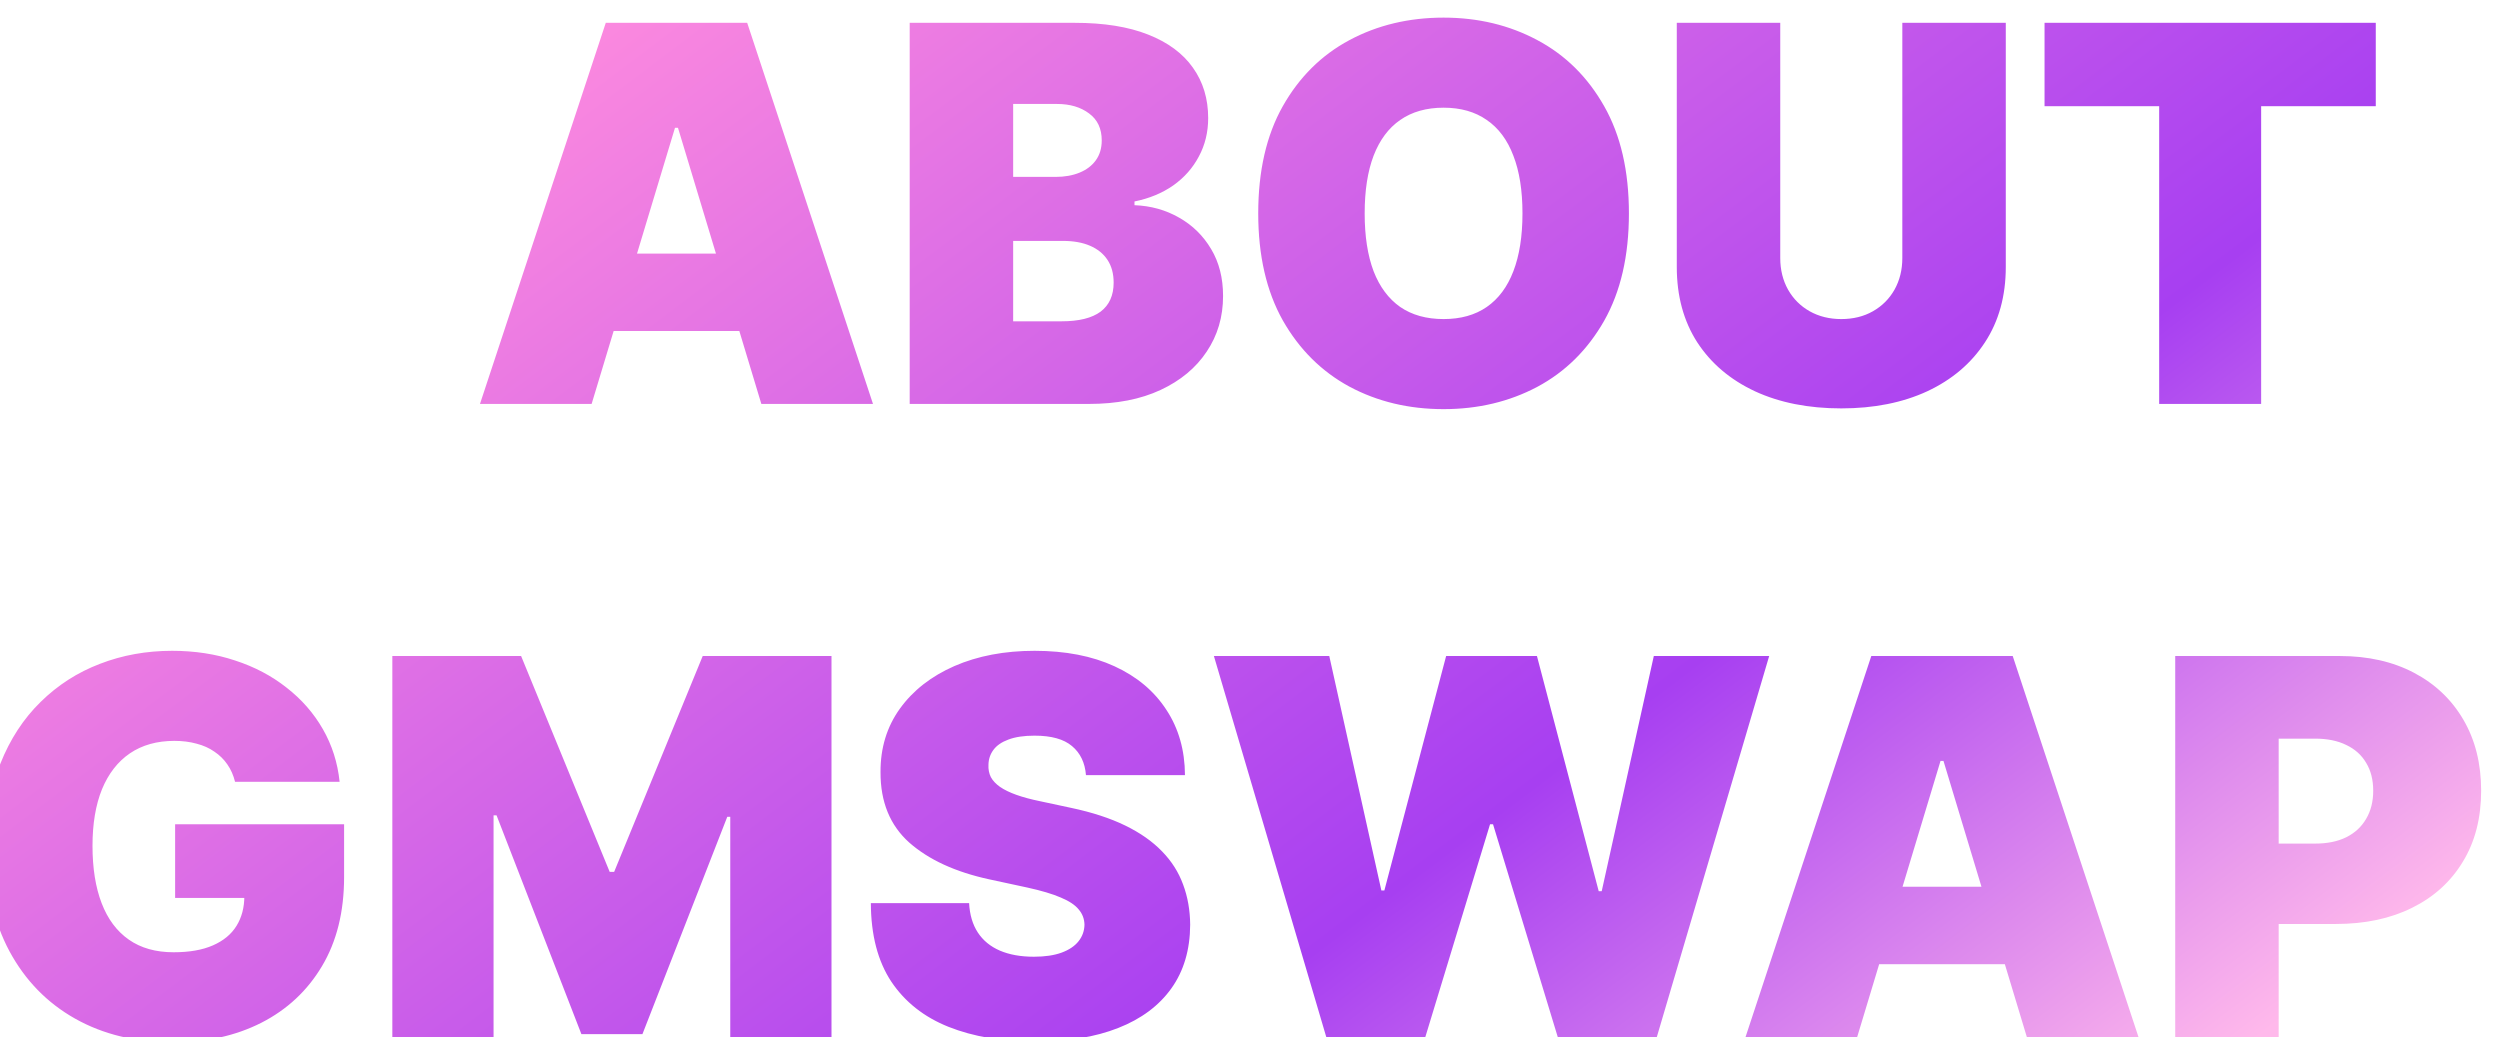 <svg width="229" height="95" viewBox="0 0 229 95" fill="none" xmlns="http://www.w3.org/2000/svg">
  <g filter="url(#filter0_i_224_803)">
  <path d="M55.693 36H45.466L56.989 1.091H69.943L81.466 36H71.239L63.602 10.704H63.33L55.693 36ZM53.784 22.227H73.011V29.318H53.784V22.227ZM84.828 36V1.091H99.965C102.624 1.091 104.857 1.449 106.663 2.165C108.482 2.881 109.851 3.892 110.771 5.199C111.703 6.506 112.169 8.045 112.169 9.818C112.169 11.102 111.885 12.273 111.317 13.329C110.76 14.386 109.976 15.273 108.964 15.989C107.953 16.693 106.771 17.182 105.419 17.454V17.796C106.919 17.852 108.283 18.233 109.51 18.938C110.737 19.631 111.714 20.591 112.442 21.818C113.169 23.034 113.533 24.466 113.533 26.114C113.533 28.023 113.033 29.722 112.033 31.21C111.044 32.699 109.635 33.869 107.805 34.722C105.976 35.574 103.794 36 101.26 36H84.828ZM94.305 28.432H98.737C100.328 28.432 101.521 28.136 102.317 27.546C103.112 26.943 103.51 26.057 103.51 24.886C103.51 24.068 103.322 23.375 102.947 22.807C102.572 22.239 102.038 21.807 101.345 21.511C100.663 21.216 99.84 21.068 98.874 21.068H94.305V28.432ZM94.305 15.204H98.192C99.021 15.204 99.754 15.074 100.391 14.812C101.027 14.551 101.521 14.176 101.874 13.688C102.237 13.188 102.419 12.579 102.419 11.864C102.419 10.784 102.033 9.96 101.26 9.392C100.487 8.812 99.51 8.523 98.328 8.523H94.305V15.204ZM150.709 18.546C150.709 22.432 149.953 25.71 148.442 28.381C146.93 31.04 144.891 33.057 142.322 34.432C139.754 35.795 136.891 36.477 133.732 36.477C130.55 36.477 127.675 35.79 125.107 34.415C122.55 33.028 120.516 31.006 119.004 28.347C117.504 25.676 116.754 22.409 116.754 18.546C116.754 14.659 117.504 11.386 119.004 8.727C120.516 6.057 122.55 4.04 125.107 2.676C127.675 1.301 130.55 0.614 133.732 0.614C136.891 0.614 139.754 1.301 142.322 2.676C144.891 4.04 146.93 6.057 148.442 8.727C149.953 11.386 150.709 14.659 150.709 18.546ZM140.959 18.546C140.959 16.454 140.68 14.693 140.124 13.261C139.578 11.818 138.766 10.727 137.686 9.989C136.618 9.239 135.3 8.864 133.732 8.864C132.163 8.864 130.839 9.239 129.76 9.989C128.692 10.727 127.879 11.818 127.322 13.261C126.777 14.693 126.504 16.454 126.504 18.546C126.504 20.636 126.777 22.403 127.322 23.847C127.879 25.278 128.692 26.369 129.76 27.119C130.839 27.858 132.163 28.227 133.732 28.227C135.3 28.227 136.618 27.858 137.686 27.119C138.766 26.369 139.578 25.278 140.124 23.847C140.68 22.403 140.959 20.636 140.959 18.546ZM175.753 1.091H185.23V23.454C185.23 26.114 184.594 28.415 183.321 30.358C182.06 32.29 180.298 33.784 178.037 34.841C175.776 35.886 173.151 36.409 170.162 36.409C167.151 36.409 164.514 35.886 162.253 34.841C159.991 33.784 158.23 32.29 156.969 30.358C155.719 28.415 155.094 26.114 155.094 23.454V1.091H164.571V22.636C164.571 23.716 164.81 24.682 165.287 25.534C165.764 26.375 166.423 27.034 167.264 27.511C168.116 27.989 169.082 28.227 170.162 28.227C171.253 28.227 172.219 27.989 173.06 27.511C173.901 27.034 174.56 26.375 175.037 25.534C175.514 24.682 175.753 23.716 175.753 22.636V1.091ZM188.78 8.727V1.091H219.121V8.727H208.621V36H199.28V8.727H188.78ZM23.03 70.614C22.882 70.011 22.649 69.483 22.331 69.028C22.013 68.562 21.615 68.171 21.138 67.852C20.672 67.523 20.126 67.278 19.501 67.119C18.888 66.949 18.212 66.864 17.473 66.864C15.882 66.864 14.524 67.244 13.399 68.006C12.286 68.767 11.433 69.864 10.842 71.296C10.263 72.727 9.973 74.454 9.973 76.477C9.973 78.523 10.251 80.273 10.808 81.727C11.365 83.182 12.195 84.296 13.297 85.068C14.399 85.841 15.768 86.227 17.405 86.227C18.848 86.227 20.047 86.017 21.001 85.597C21.967 85.176 22.689 84.579 23.166 83.807C23.643 83.034 23.882 82.125 23.882 81.079L25.518 81.25H17.541V74.5H33.019V79.341C33.019 82.523 32.342 85.244 30.99 87.506C29.649 89.756 27.797 91.483 25.433 92.688C23.081 93.881 20.382 94.477 17.337 94.477C13.939 94.477 10.956 93.756 8.388 92.312C5.82 90.869 3.814 88.812 2.371 86.142C0.939 83.472 0.223 80.296 0.223 76.614C0.223 73.727 0.661 71.171 1.536 68.943C2.422 66.716 3.649 64.835 5.217 63.301C6.786 61.756 8.598 60.591 10.655 59.807C12.712 59.011 14.916 58.614 17.268 58.614C19.337 58.614 21.257 58.909 23.03 59.5C24.814 60.08 26.388 60.909 27.751 61.989C29.126 63.057 30.234 64.324 31.075 65.79C31.916 67.256 32.428 68.864 32.609 70.614H23.03ZM37.438 59.091H49.233L57.347 78.864H57.756L65.869 59.091H77.665V94H68.392V73.818H68.119L60.347 93.727H54.756L46.983 73.682H46.71V94H37.438V59.091ZM100.974 70C100.884 68.864 100.457 67.977 99.696 67.341C98.946 66.704 97.804 66.386 96.27 66.386C95.293 66.386 94.492 66.506 93.867 66.744C93.253 66.972 92.798 67.284 92.503 67.682C92.207 68.079 92.054 68.534 92.043 69.046C92.02 69.466 92.094 69.847 92.264 70.188C92.446 70.517 92.73 70.818 93.117 71.091C93.503 71.352 93.997 71.591 94.599 71.807C95.202 72.023 95.918 72.216 96.747 72.386L99.611 73C101.543 73.409 103.196 73.949 104.571 74.619C105.946 75.29 107.071 76.079 107.946 76.989C108.821 77.886 109.463 78.898 109.872 80.023C110.293 81.148 110.509 82.375 110.52 83.704C110.509 86 109.935 87.943 108.798 89.534C107.662 91.125 106.037 92.335 103.923 93.165C101.821 93.994 99.293 94.409 96.338 94.409C93.304 94.409 90.656 93.96 88.395 93.062C86.145 92.165 84.395 90.784 83.145 88.921C81.906 87.046 81.281 84.648 81.27 81.727H90.27C90.327 82.796 90.594 83.693 91.071 84.421C91.548 85.148 92.219 85.699 93.082 86.074C93.957 86.449 94.997 86.636 96.202 86.636C97.213 86.636 98.06 86.511 98.742 86.261C99.423 86.011 99.94 85.665 100.293 85.222C100.645 84.778 100.827 84.273 100.838 83.704C100.827 83.171 100.651 82.704 100.31 82.307C99.98 81.898 99.435 81.534 98.673 81.216C97.912 80.886 96.883 80.579 95.588 80.296L92.111 79.546C89.02 78.875 86.582 77.756 84.798 76.188C83.026 74.608 82.145 72.454 82.156 69.727C82.145 67.511 82.736 65.574 83.929 63.915C85.133 62.244 86.798 60.943 88.923 60.011C91.06 59.08 93.508 58.614 96.27 58.614C99.088 58.614 101.526 59.085 103.582 60.028C105.639 60.972 107.224 62.301 108.338 64.017C109.463 65.722 110.031 67.716 110.043 70H100.974ZM122.989 94L112.693 59.091H123.261L128.034 80.568H128.307L133.966 59.091H142.284L147.943 80.636H148.216L152.989 59.091H163.557L153.261 94H144.193L138.261 74.5H137.989L132.057 94H122.989ZM171.615 94H161.388L172.911 59.091H185.865L197.388 94H187.161L179.524 68.704H179.251L171.615 94ZM169.706 80.227H188.933V87.318H169.706V80.227ZM200.75 94V59.091H215.818C218.409 59.091 220.676 59.602 222.619 60.625C224.563 61.648 226.074 63.085 227.153 64.938C228.233 66.79 228.773 68.954 228.773 71.432C228.773 73.932 228.216 76.097 227.102 77.926C226 79.756 224.449 81.165 222.449 82.153C220.46 83.142 218.136 83.636 215.477 83.636H206.477V76.273H213.568C214.682 76.273 215.631 76.079 216.415 75.693C217.21 75.296 217.818 74.733 218.239 74.006C218.67 73.278 218.886 72.421 218.886 71.432C218.886 70.432 218.67 69.579 218.239 68.875C217.818 68.159 217.21 67.614 216.415 67.239C215.631 66.852 214.682 66.659 213.568 66.659H210.227V94H200.75Z" fill="url(#paint0_linear_224_803)"/>
  </g>
  <defs>
  <filter id="filter0_i_224_803" x="0.223" y="0.614" width="228.55" height="93.863" filterUnits="userSpaceOnUse" color-interpolation-filters="sRGB">
  <feFlood flood-opacity="0" result="BackgroundImageFix"/>
  <feBlend mode="normal" in="SourceGraphic" in2="BackgroundImageFix" result="shape"/>
  <feColorMatrix in="SourceAlpha" type="matrix" values="0 0 0 0 0 0 0 0 0 0 0 0 0 0 0 0 0 0 127 0" result="hardAlpha"/>
  <feOffset dx="-1.5" dy="1"/>
  <feComposite in2="hardAlpha" operator="arithmetic" k2="-1" k3="1"/>
  <feColorMatrix type="matrix" values="0 0 0 0 0.533 0 0 0 0 0.988 0 0 0 0 1 0 0 0 1 0"/>
  <feBlend mode="normal" in2="shape" result="effect1_innerShadow_224_803"/>
  </filter>
  <linearGradient id="paint0_linear_224_803" x1="-293.562" y1="-69.871" x2="-16.173" y2="297.183" gradientUnits="userSpaceOnUse">
  <stop offset="0.12" stop-color="#850EDC"/>
  <stop offset="0.259" stop-color="#FFB9EB"/>
  <stop offset="0.379" stop-color="#FFB9EB"/>
  <stop offset="0.436" stop-color="white"/>
  <stop offset="0.491" stop-color="#88FCFF"/>
  <stop offset="0.571" stop-color="#FF8CDE"/>
  <stop offset="0.815" stop-color="#A73FF1"/>
  <stop offset="0.942" stop-color="#FFB9EB"/>
  </linearGradient>
  </defs>
  </svg>
